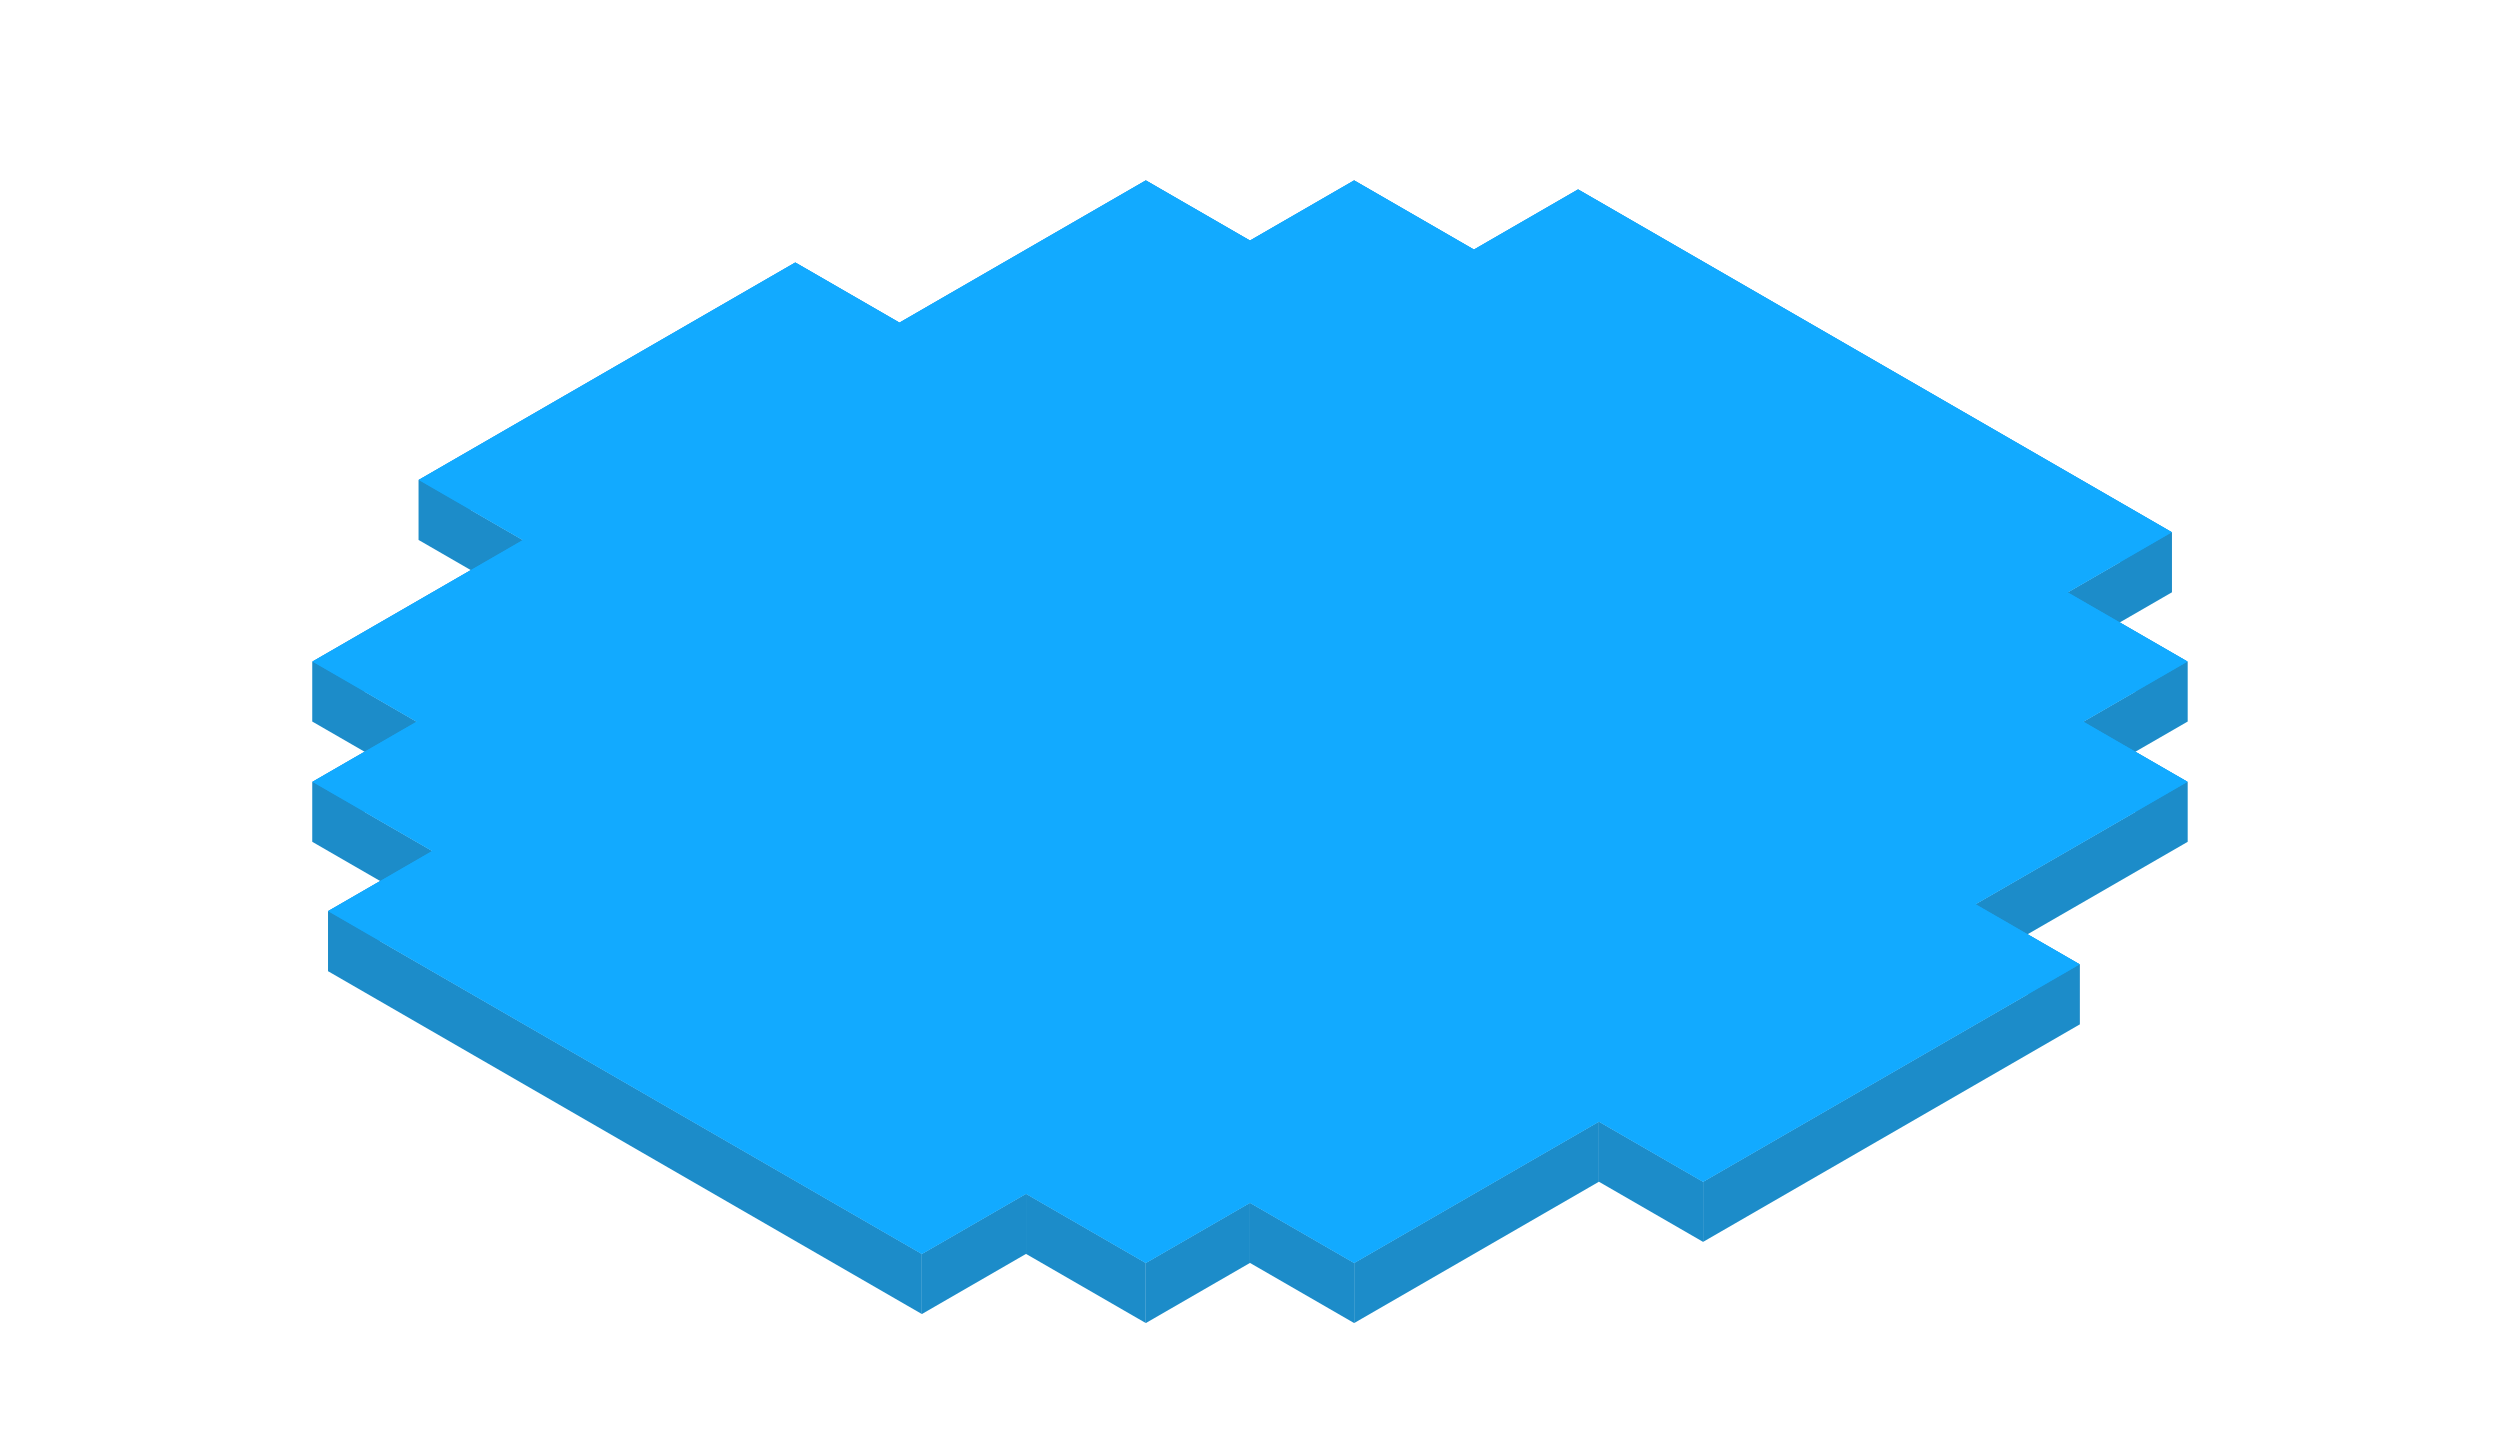 <svg width="1862" height="1075" viewBox="0 0 1862 1075" fill="none" xmlns="http://www.w3.org/2000/svg">
    <path fill-rule="evenodd" clip-rule="evenodd" d="M686.595 933.906L244.381 678.594V723.385L686.595 978.698V933.906Z"
        fill="#1C8CC9" />
    <path fill-rule="evenodd" clip-rule="evenodd" d="M244.381 678.594L321.962 633.803V678.594L244.381 723.386V678.594Z"
        fill="#1C8CC9" />
    <path fill-rule="evenodd" clip-rule="evenodd" d="M321.962 633.801L232.744 582.291V627.083L321.962 678.593V633.801Z"
        fill="#1C8CC9" />
    <path fill-rule="evenodd" clip-rule="evenodd" d="M232.744 582.292L310.325 537.5V582.292L232.744 627.083V582.292Z"
        fill="#1C8CC9" />
    <path fill-rule="evenodd" clip-rule="evenodd" d="M310.325 537.501L232.744 492.709V537.501L310.325 582.292V537.501Z"
        fill="#1C8CC9" />
    <path fill-rule="evenodd" clip-rule="evenodd" d="M232.744 492.708L389.458 402.229V447.02L232.744 537.499V492.708Z"
        fill="#1C8CC9" />
    <path fill-rule="evenodd" clip-rule="evenodd" d="M389.458 402.229L311.877 357.438V402.229L389.458 447.021V402.229Z"
        fill="#1C8CC9" />
    <path fill-rule="evenodd" clip-rule="evenodd" d="M311.877 357.437L592.334 195.516V240.307L311.877 402.229V357.437Z"
        fill="#1C8CC9" />
    <path fill-rule="evenodd" clip-rule="evenodd" d="M592.333 195.516L669.915 240.307V285.099L592.333 240.307V195.516Z"
        fill="#1C8CC9" />
    <path fill-rule="evenodd" clip-rule="evenodd" d="M669.915 240.307L853.395 134.375V179.167L669.915 285.099V240.307Z"
        fill="#1C8CC9" />
    <path fill-rule="evenodd" clip-rule="evenodd" d="M853.396 134.375L930.977 179.167V223.958L853.396 179.167V134.375Z"
        fill="#1C8CC9" />
    <path fill-rule="evenodd" clip-rule="evenodd" d="M930.977 179.167L1008.56 134.375V179.167L930.977 223.958V179.167Z"
        fill="#1C8CC9" />
    <path fill-rule="evenodd" clip-rule="evenodd" d="M1008.56 134.375L1097.78 185.885V230.677L1008.56 179.167V134.375Z"
        fill="#1C8CC9" />
    <path fill-rule="evenodd" clip-rule="evenodd" d="M1097.78 185.885L1175.36 141.094V185.885L1097.78 230.677V185.885Z"
        fill="#1C8CC9" />
    <path fill-rule="evenodd" clip-rule="evenodd" d="M1175.36 141.094L1617.57 396.406V441.198L1175.36 185.885V141.094Z"
        fill="#1C8CC9" />
    <path fill-rule="evenodd" clip-rule="evenodd" d="M1617.57 396.406L1539.99 441.198V485.99L1617.57 441.198V396.406Z"
        fill="#1C8CC9" />
    <path fill-rule="evenodd" clip-rule="evenodd" d="M1539.99 441.197L1629.21 492.708V537.499L1539.99 485.989V441.197Z"
        fill="#1C8CC9" />
    <path fill-rule="evenodd" clip-rule="evenodd" d="M1629.21 492.709L1551.63 537.501V582.292L1629.21 537.501V492.709Z"
        fill="#1C8CC9" />
    <path fill-rule="evenodd" clip-rule="evenodd" d="M1551.63 537.5L1629.21 582.292V627.083L1551.63 582.292V537.5Z"
        fill="#1C8CC9" />
    <path fill-rule="evenodd" clip-rule="evenodd" d="M1629.21 582.291L1471.33 673.442V718.234L1629.21 627.083V582.291Z"
        fill="#1C8CC9" />
    <path fill-rule="evenodd" clip-rule="evenodd" d="M1471.33 673.441L1548.91 718.233V763.025L1471.33 718.233V673.441Z"
        fill="#1C8CC9" />
    <path fill-rule="evenodd" clip-rule="evenodd" d="M1548.91 718.234L1268.46 880.156V924.948L1548.91 763.026V718.234Z"
        fill="#1C8CC9" />
    <path fill-rule="evenodd" clip-rule="evenodd" d="M1268.46 880.157L1190.87 835.365V880.157L1268.46 924.949V880.157Z"
        fill="#1C8CC9" />
    <path fill-rule="evenodd" clip-rule="evenodd" d="M1190.87 835.365L1008.56 940.626V985.417L1190.87 880.157V835.365Z"
        fill="#1C8CC9" />
    <path fill-rule="evenodd" clip-rule="evenodd" d="M1008.56 940.624L930.977 895.832V940.624L1008.56 985.415V940.624Z"
        fill="#1C8CC9" />
    <path fill-rule="evenodd" clip-rule="evenodd" d="M930.977 895.832L853.396 940.624V985.415L930.977 940.624V895.832Z"
        fill="#1C8CC9" />
    <path fill-rule="evenodd" clip-rule="evenodd" d="M853.395 940.626L764.177 889.115V933.907L853.395 985.417V940.626Z"
        fill="#1C8CC9" />
    <path fill-rule="evenodd" clip-rule="evenodd" d="M764.177 889.115L686.595 933.907V978.699L764.177 933.907V889.115Z"
        fill="#1C8CC9" />
    <path
        d="M686.595 933.906L244.381 678.593L321.962 633.802L764.176 889.114L686.595 933.906ZM1551.63 537.5L1629.21 582.291L1008.56 940.624L930.977 895.833L853.396 940.624L232.745 582.291L310.326 537.5L232.745 492.708L389.458 402.229L311.877 357.438L592.334 195.516L669.915 240.308L853.396 134.375L930.977 179.167L1008.56 134.375L1629.21 492.708L1551.63 537.5ZM1268.46 880.156L1190.87 835.364L1471.33 673.442L1548.91 718.234L1268.46 880.156ZM1539.99 441.197L1097.78 185.885L1175.36 141.093L1617.57 396.406L1539.99 441.197Z"
        fill="#12AAFF" />
    <path
        d="M686.595 933.906L244.381 678.593L321.962 633.802L764.176 889.114L686.595 933.906ZM1551.63 537.5L1629.21 582.291L1008.56 940.624L930.977 895.833L853.396 940.624L232.745 582.291L310.326 537.5L232.745 492.708L389.458 402.229L311.877 357.438L592.334 195.516L669.915 240.308L853.396 134.375L930.977 179.167L1008.56 134.375L1629.21 492.708L1551.63 537.5ZM1268.46 880.156L1190.87 835.364L1471.33 673.442L1548.91 718.234L1268.46 880.156ZM1539.99 441.197L1097.78 185.885L1175.36 141.093L1617.57 396.406L1539.99 441.197Z"
        fill="#12AAFF" />
</svg>